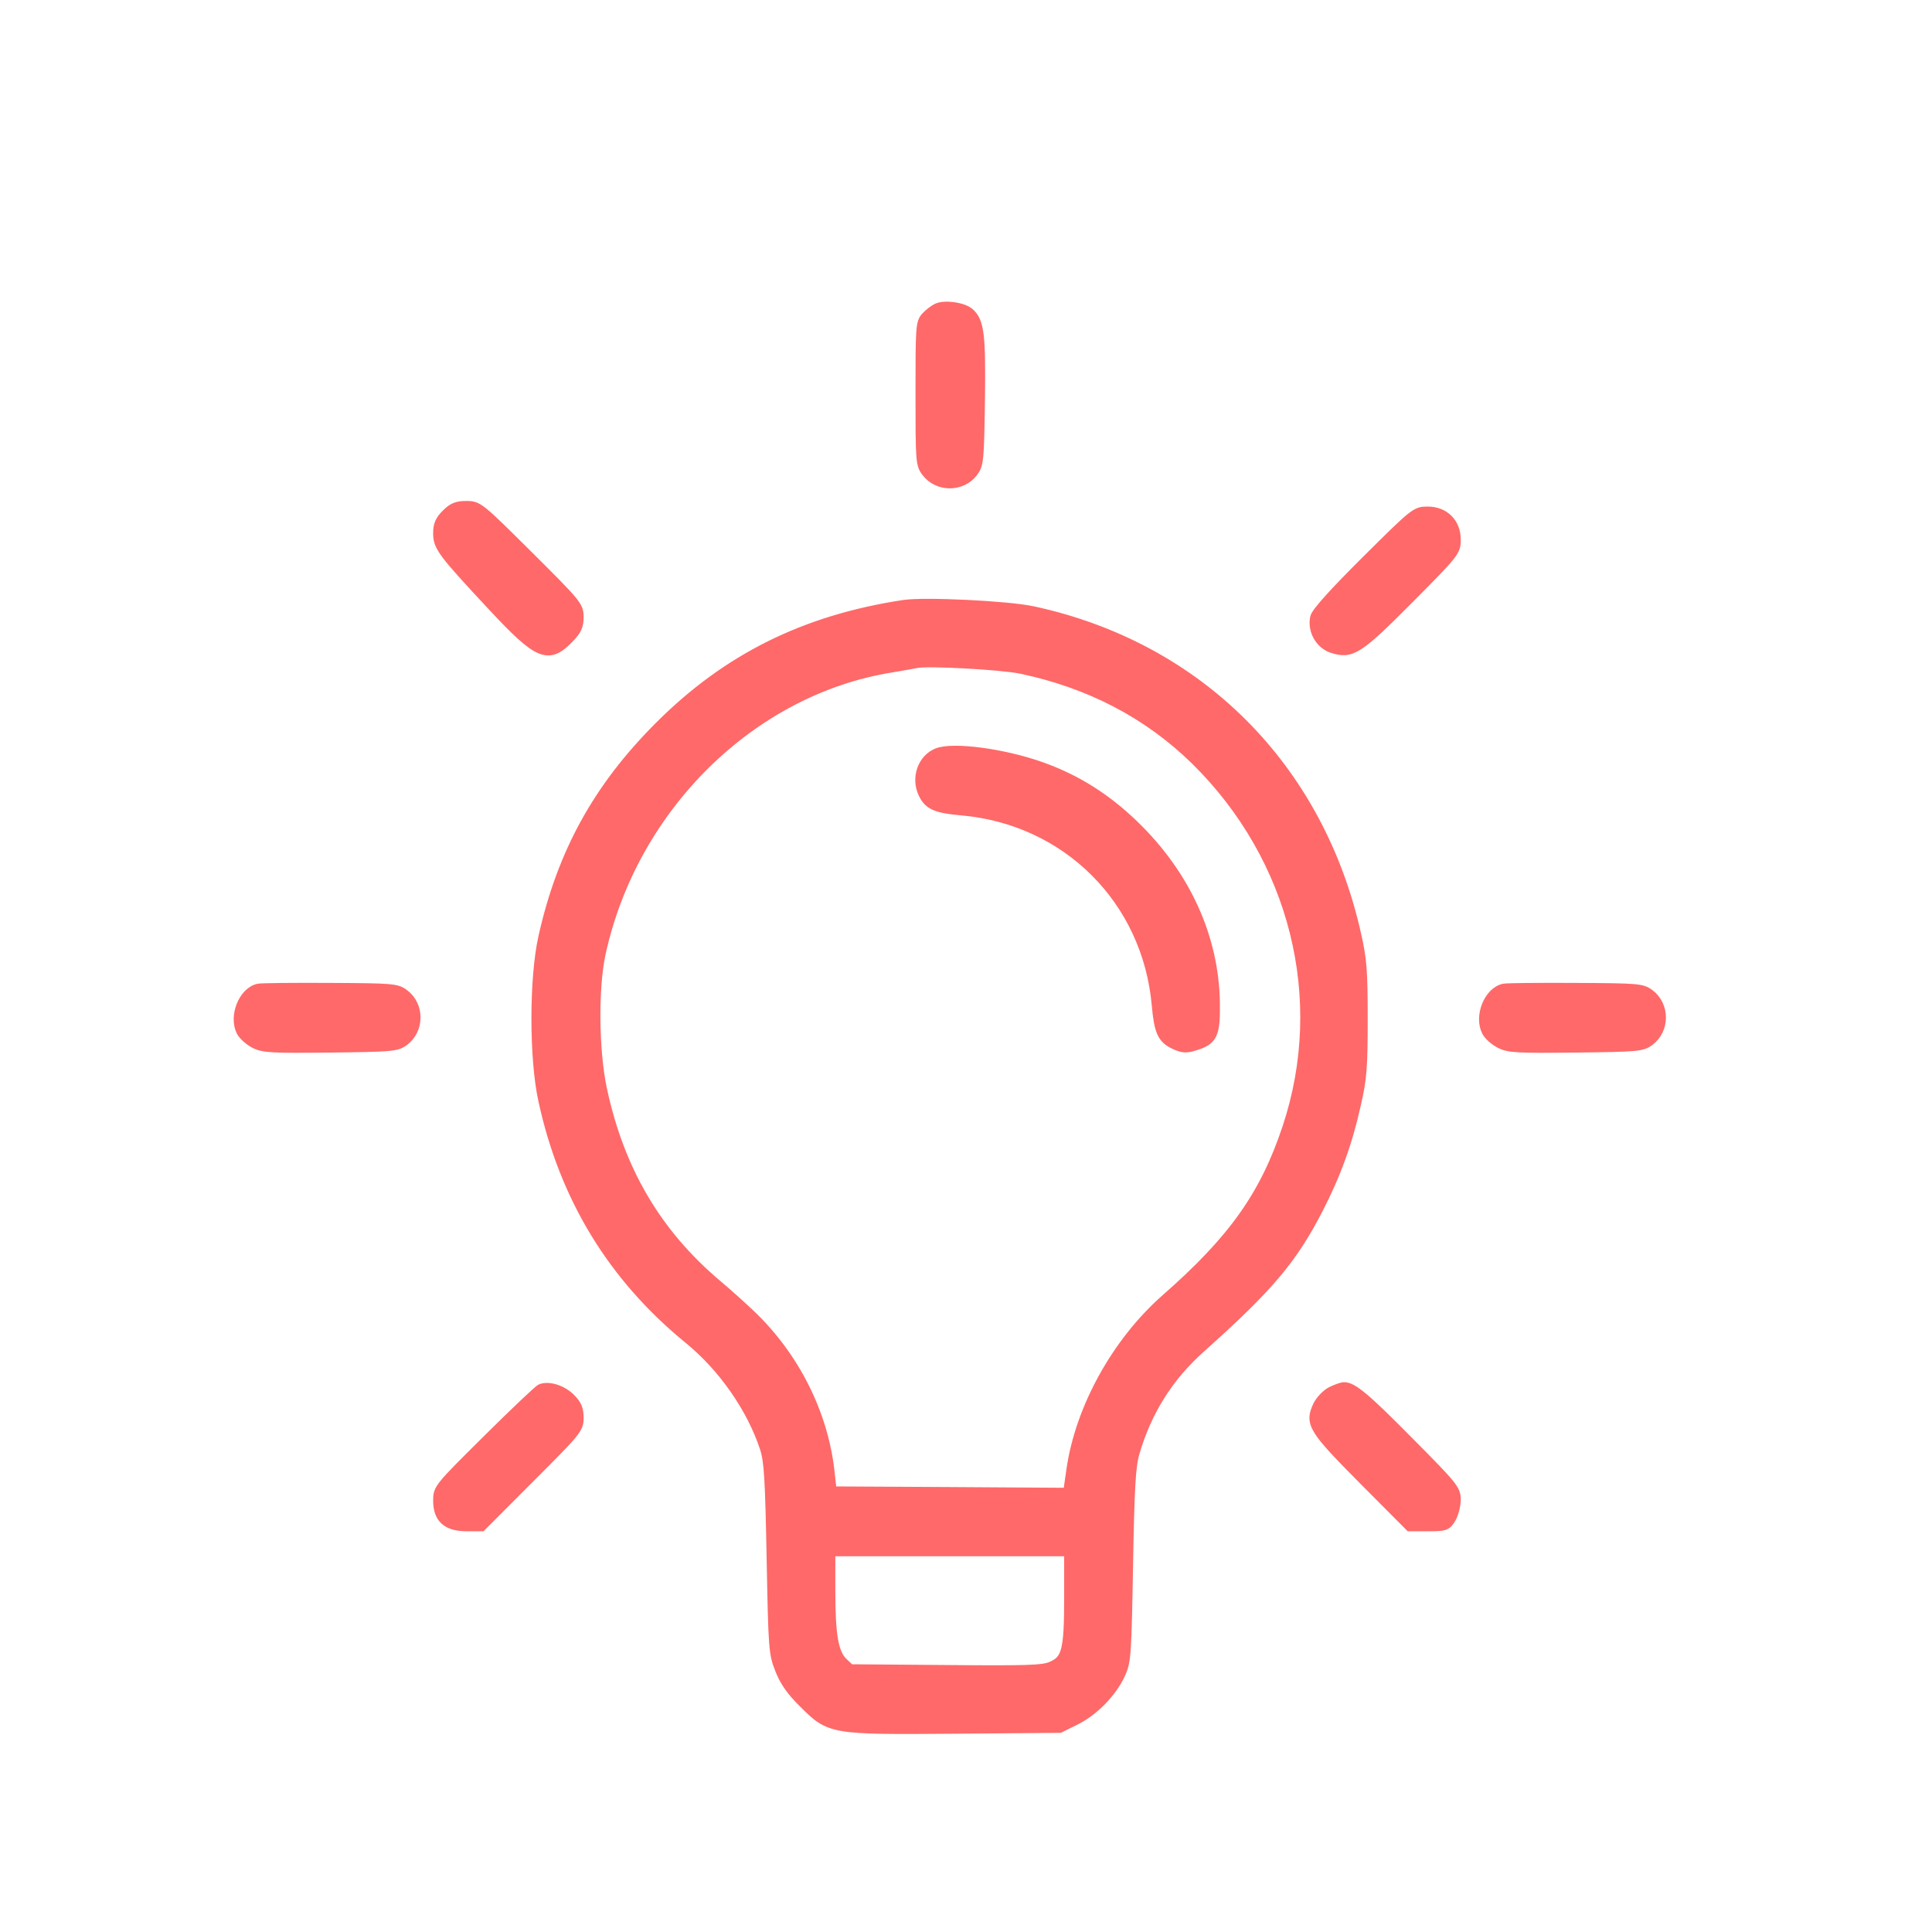 <svg width="18" height="18" viewBox="0 0 18 18" fill="none" xmlns="http://www.w3.org/2000/svg">
<path fill-rule="evenodd" clip-rule="evenodd" d="M8.732 2.873C8.704 2.886 8.657 2.922 8.628 2.953C8.579 3.008 8.577 3.047 8.577 3.667C8.577 4.293 8.579 4.326 8.631 4.395C8.737 4.538 8.96 4.538 9.066 4.396C9.117 4.327 9.121 4.285 9.129 3.735C9.137 3.124 9.123 2.999 9.032 2.917C8.974 2.865 8.808 2.84 8.732 2.873ZM4.159 4.791C4.101 4.849 4.083 4.89 4.083 4.968C4.083 5.092 4.123 5.145 4.588 5.644C5.019 6.106 5.108 6.144 5.3 5.945C5.372 5.871 5.39 5.832 5.39 5.749C5.39 5.648 5.373 5.628 4.923 5.18C4.463 4.723 4.454 4.715 4.345 4.715C4.257 4.715 4.219 4.731 4.159 4.791ZM12.73 5.224C12.43 5.522 12.264 5.707 12.254 5.753C12.228 5.87 12.299 5.999 12.411 6.036C12.589 6.095 12.653 6.054 13.129 5.575C13.553 5.148 13.562 5.136 13.562 5.028C13.562 4.873 13.456 4.767 13.3 4.767C13.192 4.767 13.182 4.775 12.73 5.224ZM8.421 5.637C7.498 5.777 6.774 6.137 6.141 6.772C5.571 7.343 5.238 7.949 5.063 8.732C4.978 9.111 4.977 9.856 5.062 10.247C5.258 11.155 5.71 11.896 6.419 12.475C6.74 12.737 7.007 13.122 7.128 13.494C7.166 13.614 7.176 13.776 7.19 14.517C7.206 15.361 7.209 15.404 7.268 15.553C7.312 15.665 7.373 15.753 7.487 15.865C7.736 16.113 7.74 16.114 8.903 16.105L9.872 16.097L10.018 16.025C10.188 15.941 10.358 15.768 10.437 15.596C10.49 15.482 10.494 15.425 10.509 14.582C10.522 13.851 10.533 13.661 10.569 13.537C10.682 13.147 10.885 12.824 11.187 12.555C11.818 11.991 12.035 11.735 12.276 11.27C12.445 10.943 12.553 10.646 12.634 10.28C12.687 10.047 12.695 9.941 12.695 9.493C12.695 9.045 12.687 8.939 12.634 8.706C12.286 7.149 11.163 6.027 9.62 5.695C9.386 5.645 8.617 5.608 8.421 5.637ZM9.509 6.229C10.151 6.363 10.7 6.649 11.14 7.081C12.065 7.991 12.394 9.308 11.995 10.507C11.785 11.138 11.492 11.551 10.864 12.102C10.407 12.504 10.066 13.118 9.983 13.693L9.952 13.909L8.85 13.902L7.748 13.896L7.728 13.714C7.669 13.173 7.401 12.639 6.992 12.25C6.909 12.171 6.768 12.044 6.678 11.969C6.114 11.492 5.769 10.905 5.607 10.146C5.531 9.789 5.526 9.203 5.595 8.884C5.892 7.518 7.001 6.427 8.305 6.218C8.412 6.2 8.516 6.182 8.538 6.177C8.634 6.154 9.322 6.191 9.509 6.229ZM8.732 7.018C8.595 7.074 8.535 7.249 8.603 7.392C8.653 7.498 8.722 7.529 8.965 7.55C9.944 7.638 10.691 8.385 10.778 9.363C10.8 9.608 10.83 9.675 10.94 9.727C11.015 9.763 11.049 9.766 11.127 9.742C11.298 9.691 11.322 9.64 11.318 9.341C11.308 8.731 11.043 8.15 10.559 7.684C10.302 7.437 10.031 7.266 9.71 7.15C9.359 7.023 8.879 6.958 8.732 7.018ZM2.409 9.212C2.269 9.241 2.178 9.47 2.25 9.61C2.269 9.645 2.324 9.695 2.374 9.72C2.454 9.761 2.532 9.765 3.078 9.759C3.654 9.752 3.695 9.749 3.764 9.697C3.906 9.591 3.906 9.369 3.764 9.263C3.695 9.211 3.657 9.208 3.078 9.205C2.74 9.203 2.44 9.206 2.409 9.212ZM14.012 9.212C13.872 9.241 13.78 9.47 13.853 9.61C13.871 9.645 13.927 9.695 13.977 9.72C14.057 9.761 14.135 9.765 14.681 9.759C15.257 9.752 15.298 9.749 15.367 9.697C15.509 9.591 15.509 9.369 15.367 9.263C15.298 9.211 15.26 9.208 14.681 9.205C14.343 9.203 14.043 9.206 14.012 9.212ZM5.041 12.941C5.02 12.949 4.796 13.162 4.543 13.413C4.089 13.863 4.083 13.87 4.083 13.981C4.083 14.145 4.166 14.219 4.348 14.219H4.485L4.937 13.766C5.373 13.33 5.39 13.31 5.39 13.21C5.39 13.129 5.373 13.088 5.313 13.028C5.236 12.952 5.115 12.913 5.041 12.941ZM12.405 12.966C12.36 12.989 12.304 13.047 12.28 13.096C12.202 13.261 12.234 13.312 12.704 13.786L13.135 14.219H13.304C13.463 14.219 13.476 14.215 13.518 14.144C13.542 14.103 13.562 14.025 13.562 13.971C13.562 13.879 13.536 13.847 13.128 13.436C12.72 13.023 12.601 12.924 12.521 12.925C12.503 12.925 12.45 12.944 12.405 12.966ZM9.962 14.88C9.962 15.382 9.94 15.468 9.793 15.529C9.715 15.562 9.555 15.567 8.81 15.56L7.92 15.553L7.855 15.492C7.764 15.406 7.735 15.24 7.735 14.814V14.452H8.849H9.962V14.88Z" fill="#FF6969" stroke="#FF6969" stroke-width="0.095"/>
</svg>
